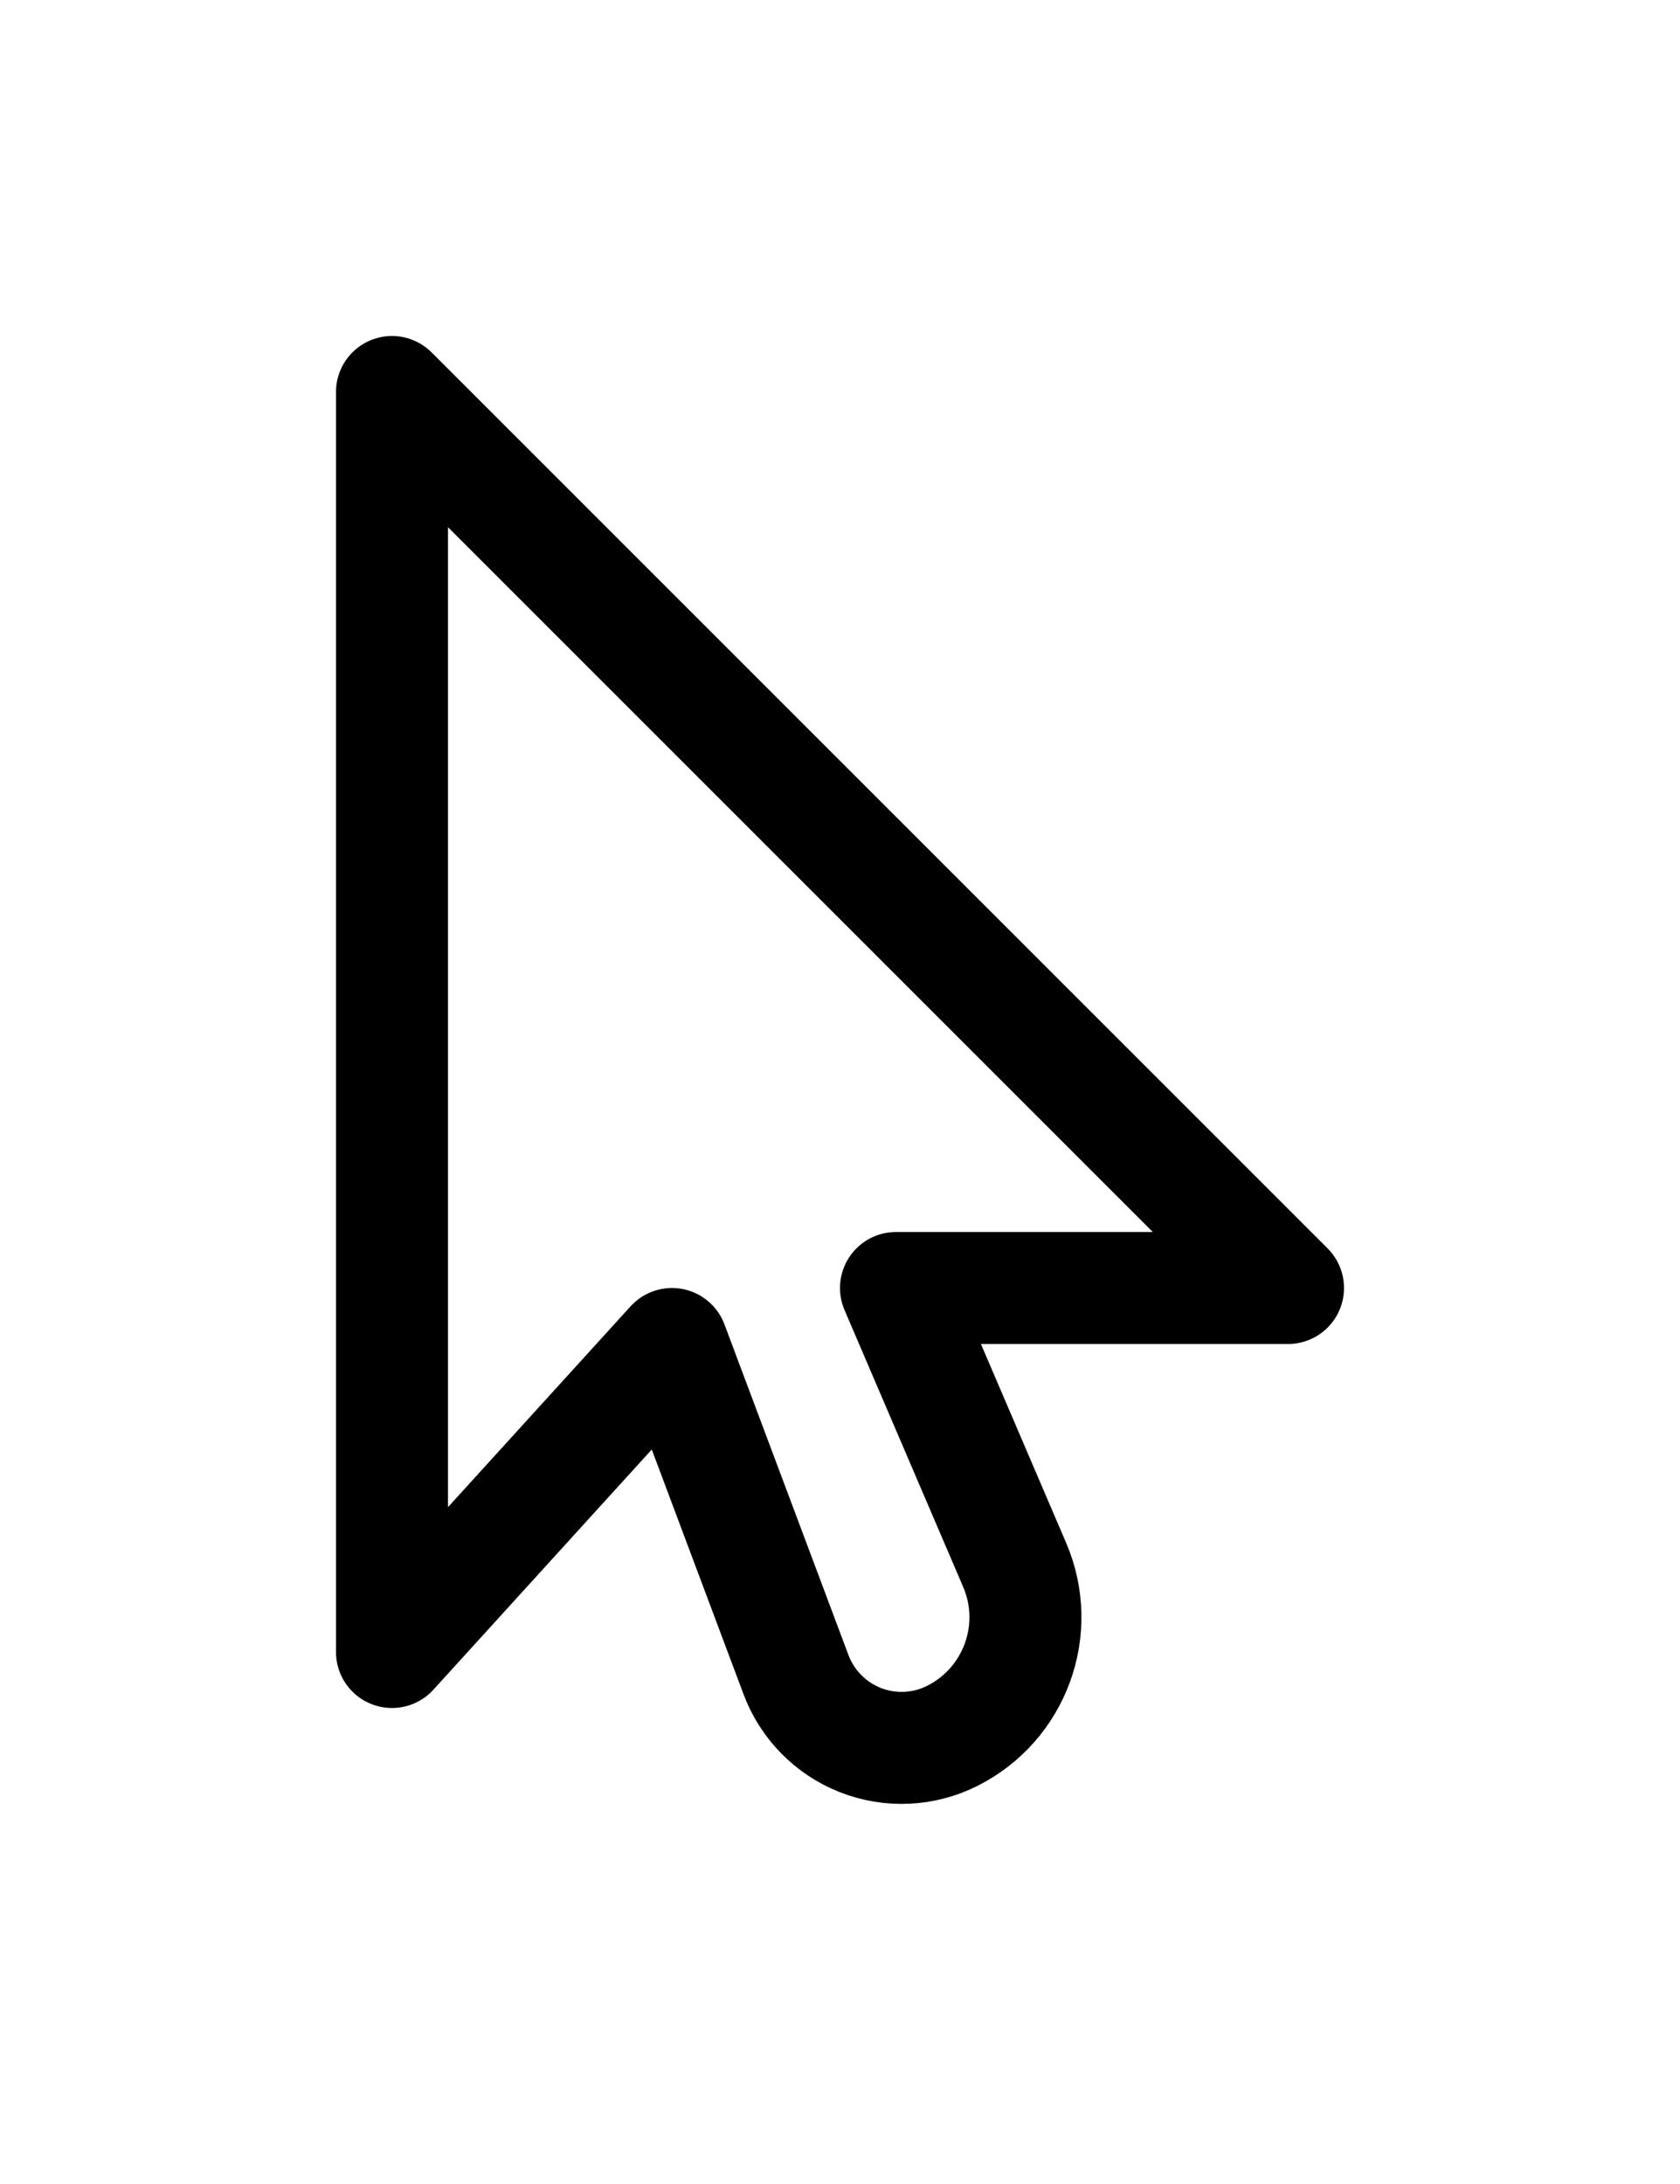 <svg width="30" height="39" viewBox="0 0 30 39" fill="none" xmlns="http://www.w3.org/2000/svg">
<g filter="url(#filter0_d_13_53)">
<path d="M7 5V27.5L12 22L14.215 27.906C14.415 28.44 14.833 28.864 15.364 29.073C15.895 29.282 16.49 29.255 17 29C18.123 28.439 18.614 27.099 18.119 25.945L16 21H23L7 5Z" fill="white"/>
<path d="M7 5V27.5L12 22L14.215 27.906C14.415 28.44 14.833 28.864 15.364 29.073C15.895 29.282 16.49 29.255 17 29C18.123 28.439 18.614 27.099 18.119 25.945L16 21H23L7 5Z" stroke="black" stroke-width="2" stroke-linecap="round" stroke-linejoin="round"/>
</g>
<defs>
<filter id="filter0_d_13_53" x="0" y="-2.95639e-05" width="30" height="38.212" filterUnits="userSpaceOnUse" color-interpolation-filters="sRGB">
<feFlood flood-opacity="0" result="BackgroundImageFix"/>
<feColorMatrix in="SourceAlpha" type="matrix" values="0 0 0 0 0 0 0 0 0 0 0 0 0 0 0 0 0 0 127 0" result="hardAlpha"/>
<feOffset dy="2"/>
<feGaussianBlur stdDeviation="3"/>
<feColorMatrix type="matrix" values="0 0 0 0 0 0 0 0 0 0 0 0 0 0 0 0 0 0 0.3 0"/>
<feBlend mode="normal" in2="BackgroundImageFix" result="effect1_dropShadow_13_53"/>
<feBlend mode="normal" in="SourceGraphic" in2="effect1_dropShadow_13_53" result="shape"/>
</filter>
</defs>
</svg>
